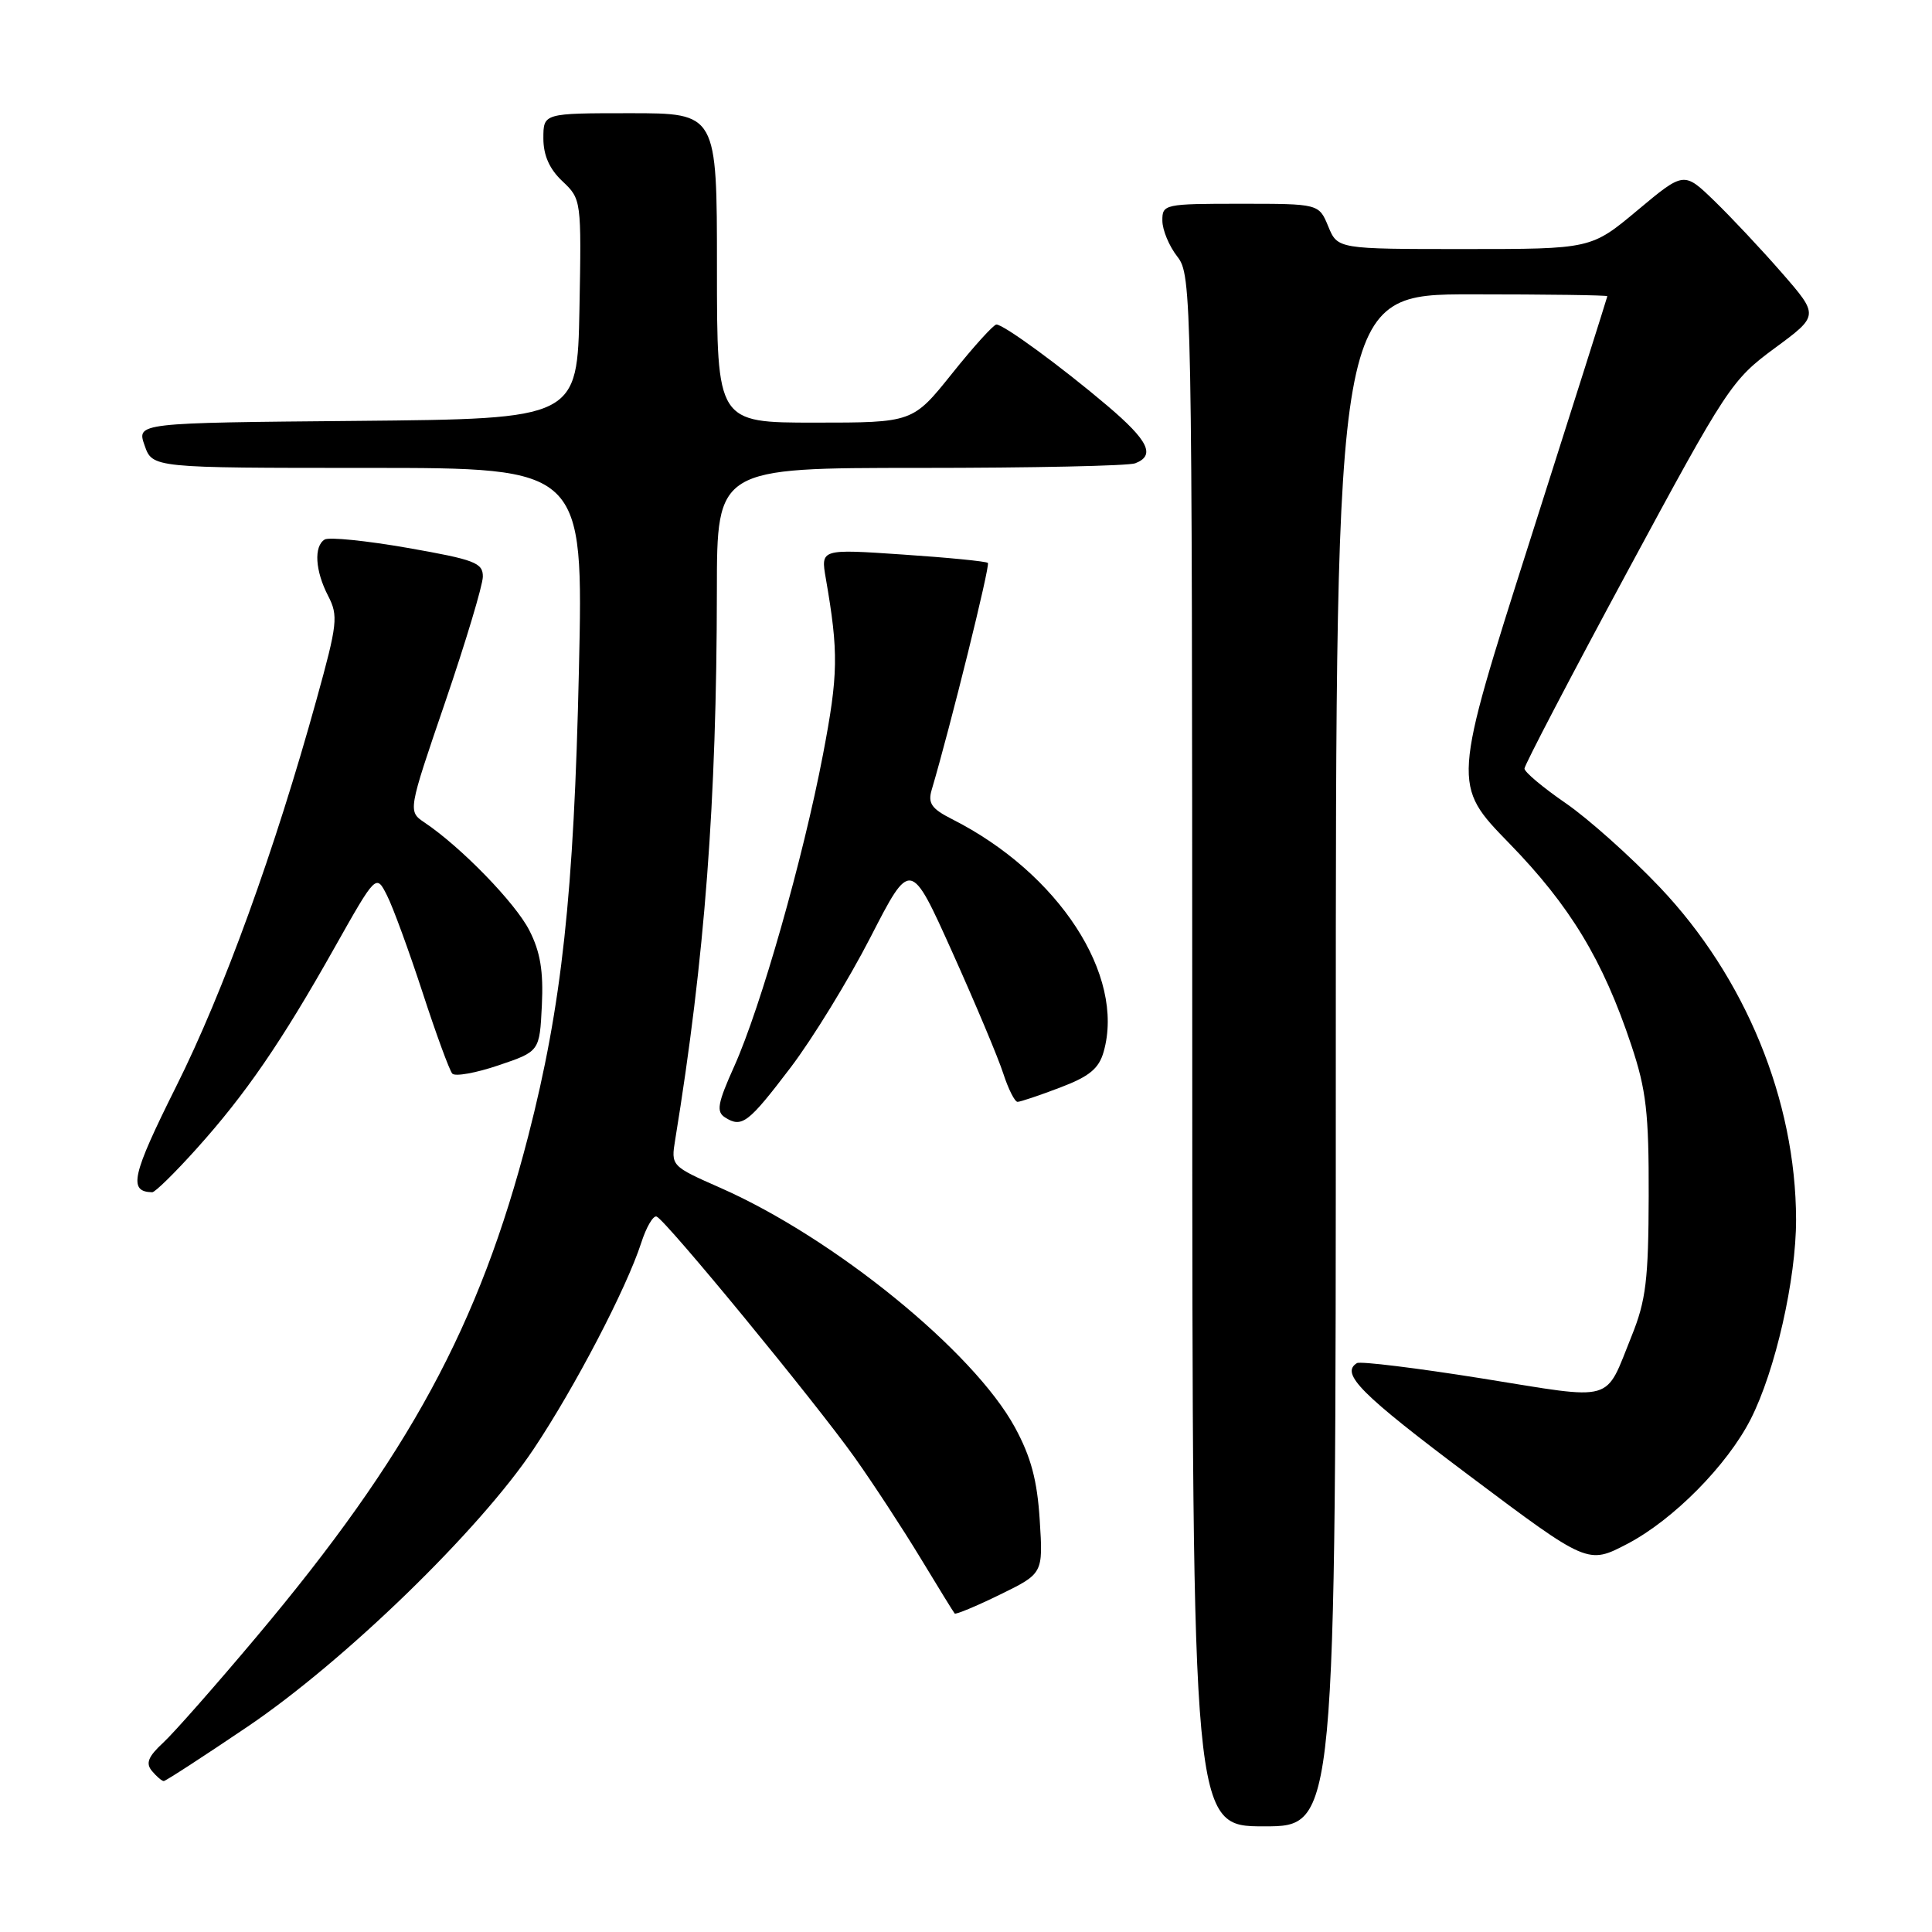 <?xml version="1.0" encoding="UTF-8" standalone="no"?>
<!DOCTYPE svg PUBLIC "-//W3C//DTD SVG 1.1//EN" "http://www.w3.org/Graphics/SVG/1.1/DTD/svg11.dtd" >
<svg xmlns="http://www.w3.org/2000/svg" xmlns:xlink="http://www.w3.org/1999/xlink" version="1.1" viewBox="0 0 256 256">
 <g >
 <path fill="currentColor"
d=" M 177.00 140.50 C 177.00 39.00 177.00 39.00 195.00 39.00 C 204.90 39.00 212.99 39.11 212.98 39.25 C 212.97 39.39 208.34 54.01 202.69 71.74 C 192.42 103.98 192.42 103.98 199.98 111.74 C 208.05 120.03 212.40 127.21 216.16 138.50 C 218.14 144.43 218.49 147.48 218.46 158.50 C 218.43 169.56 218.10 172.32 216.21 177.00 C 212.58 185.99 214.23 185.52 196.43 182.66 C 187.73 181.27 180.25 180.35 179.80 180.62 C 177.57 182.00 180.29 184.72 194.69 195.53 C 210.39 207.31 210.39 207.31 215.65 204.56 C 221.72 201.38 228.85 194.17 231.97 188.06 C 235.24 181.64 238.00 169.50 237.99 161.59 C 237.95 145.78 231.28 129.51 219.91 117.54 C 216.07 113.50 210.47 108.50 207.47 106.43 C 204.46 104.36 202.00 102.30 202.00 101.84 C 202.00 101.39 208.13 89.65 215.63 75.75 C 228.83 51.28 229.45 50.34 235.15 46.14 C 241.03 41.81 241.03 41.81 236.10 36.15 C 233.39 33.04 229.36 28.75 227.15 26.61 C 223.13 22.72 223.13 22.72 216.98 27.86 C 210.83 33.00 210.83 33.00 194.03 33.00 C 177.24 33.00 177.24 33.00 176.00 30.00 C 174.76 27.00 174.76 27.00 164.38 27.00 C 154.28 27.00 154.00 27.06 154.02 29.25 C 154.03 30.49 154.92 32.62 156.00 34.00 C 157.91 36.44 157.96 38.82 157.98 139.25 C 158.00 242.00 158.00 242.00 167.50 242.00 C 177.00 242.00 177.00 242.00 177.00 140.50 Z  M 32.82 228.78 C 45.68 220.08 63.56 202.73 70.72 191.99 C 76.17 183.83 83.00 170.74 84.96 164.70 C 85.63 162.61 86.55 161.03 87.00 161.20 C 88.20 161.64 108.02 185.77 113.26 193.14 C 115.74 196.64 119.67 202.65 122.00 206.50 C 124.33 210.35 126.35 213.63 126.50 213.80 C 126.64 213.96 129.34 212.84 132.49 211.30 C 138.22 208.50 138.22 208.50 137.77 201.43 C 137.44 196.14 136.61 193.05 134.48 189.13 C 129.00 179.07 110.55 164.06 95.49 157.41 C 88.91 154.51 88.90 154.49 89.47 151.00 C 93.40 126.90 94.96 106.25 94.99 78.25 C 95.00 62.00 95.00 62.00 121.92 62.00 C 136.72 62.00 149.55 61.73 150.42 61.39 C 153.13 60.35 152.19 58.40 146.75 53.78 C 140.66 48.61 133.00 43.00 132.03 43.00 C 131.66 43.00 129.01 45.92 126.15 49.50 C 120.94 56.00 120.94 56.00 107.97 56.00 C 95.00 56.00 95.00 56.00 95.00 35.50 C 95.00 15.00 95.00 15.00 83.50 15.00 C 72.00 15.00 72.00 15.00 72.00 18.33 C 72.00 20.59 72.81 22.41 74.53 24.02 C 77.03 26.38 77.05 26.52 76.78 40.95 C 76.50 55.50 76.50 55.50 47.31 55.77 C 18.11 56.03 18.11 56.03 19.16 59.02 C 20.20 62.00 20.20 62.00 48.75 62.00 C 77.31 62.00 77.31 62.00 76.71 88.75 C 76.05 118.52 74.44 133.26 70.00 150.51 C 63.52 175.64 54.19 192.85 34.01 216.86 C 28.63 223.26 23.06 229.59 21.63 230.91 C 19.63 232.76 19.28 233.64 20.13 234.66 C 20.75 235.40 21.45 236.00 21.70 236.00 C 21.94 236.00 26.95 232.75 32.82 228.78 Z  M 26.01 152.25 C 32.53 145.01 37.28 138.09 44.30 125.62 C 49.84 115.79 49.84 115.79 51.28 118.65 C 52.08 120.22 54.19 126.00 55.99 131.50 C 57.78 137.00 59.56 141.84 59.93 142.26 C 60.30 142.67 63.06 142.18 66.06 141.16 C 71.50 139.32 71.50 139.32 71.80 133.21 C 72.02 128.68 71.59 126.11 70.14 123.28 C 68.29 119.64 61.09 112.24 56.27 109.00 C 54.04 107.50 54.04 107.50 59.00 93.00 C 61.72 85.03 63.96 77.57 63.98 76.42 C 64.00 74.57 62.91 74.16 54.02 72.60 C 48.53 71.64 43.58 71.14 43.02 71.49 C 41.56 72.39 41.76 75.64 43.48 78.96 C 44.84 81.59 44.72 82.67 41.95 92.66 C 36.42 112.67 29.62 131.41 23.34 143.97 C 17.45 155.77 16.97 157.91 20.17 157.98 C 20.54 157.99 23.17 155.41 26.01 152.25 Z  M 104.77 141.44 C 107.67 137.62 112.43 129.86 115.35 124.18 C 120.65 113.86 120.65 113.86 126.19 126.18 C 129.24 132.96 132.28 140.19 132.94 142.25 C 133.61 144.31 134.46 146.00 134.83 146.00 C 135.20 146.00 137.73 145.15 140.46 144.11 C 144.34 142.64 145.61 141.60 146.24 139.36 C 149.12 129.25 140.28 115.68 126.15 108.54 C 123.44 107.17 122.93 106.44 123.45 104.67 C 125.94 96.26 131.23 74.90 130.90 74.59 C 130.68 74.38 125.61 73.88 119.63 73.48 C 108.75 72.74 108.75 72.74 109.42 76.62 C 111.13 86.47 111.08 89.36 109.05 99.98 C 106.41 113.77 100.81 133.45 97.29 141.29 C 95.08 146.21 94.88 147.31 96.08 148.07 C 98.31 149.48 99.15 148.83 104.77 141.44 Z "/>
</g>
</svg>